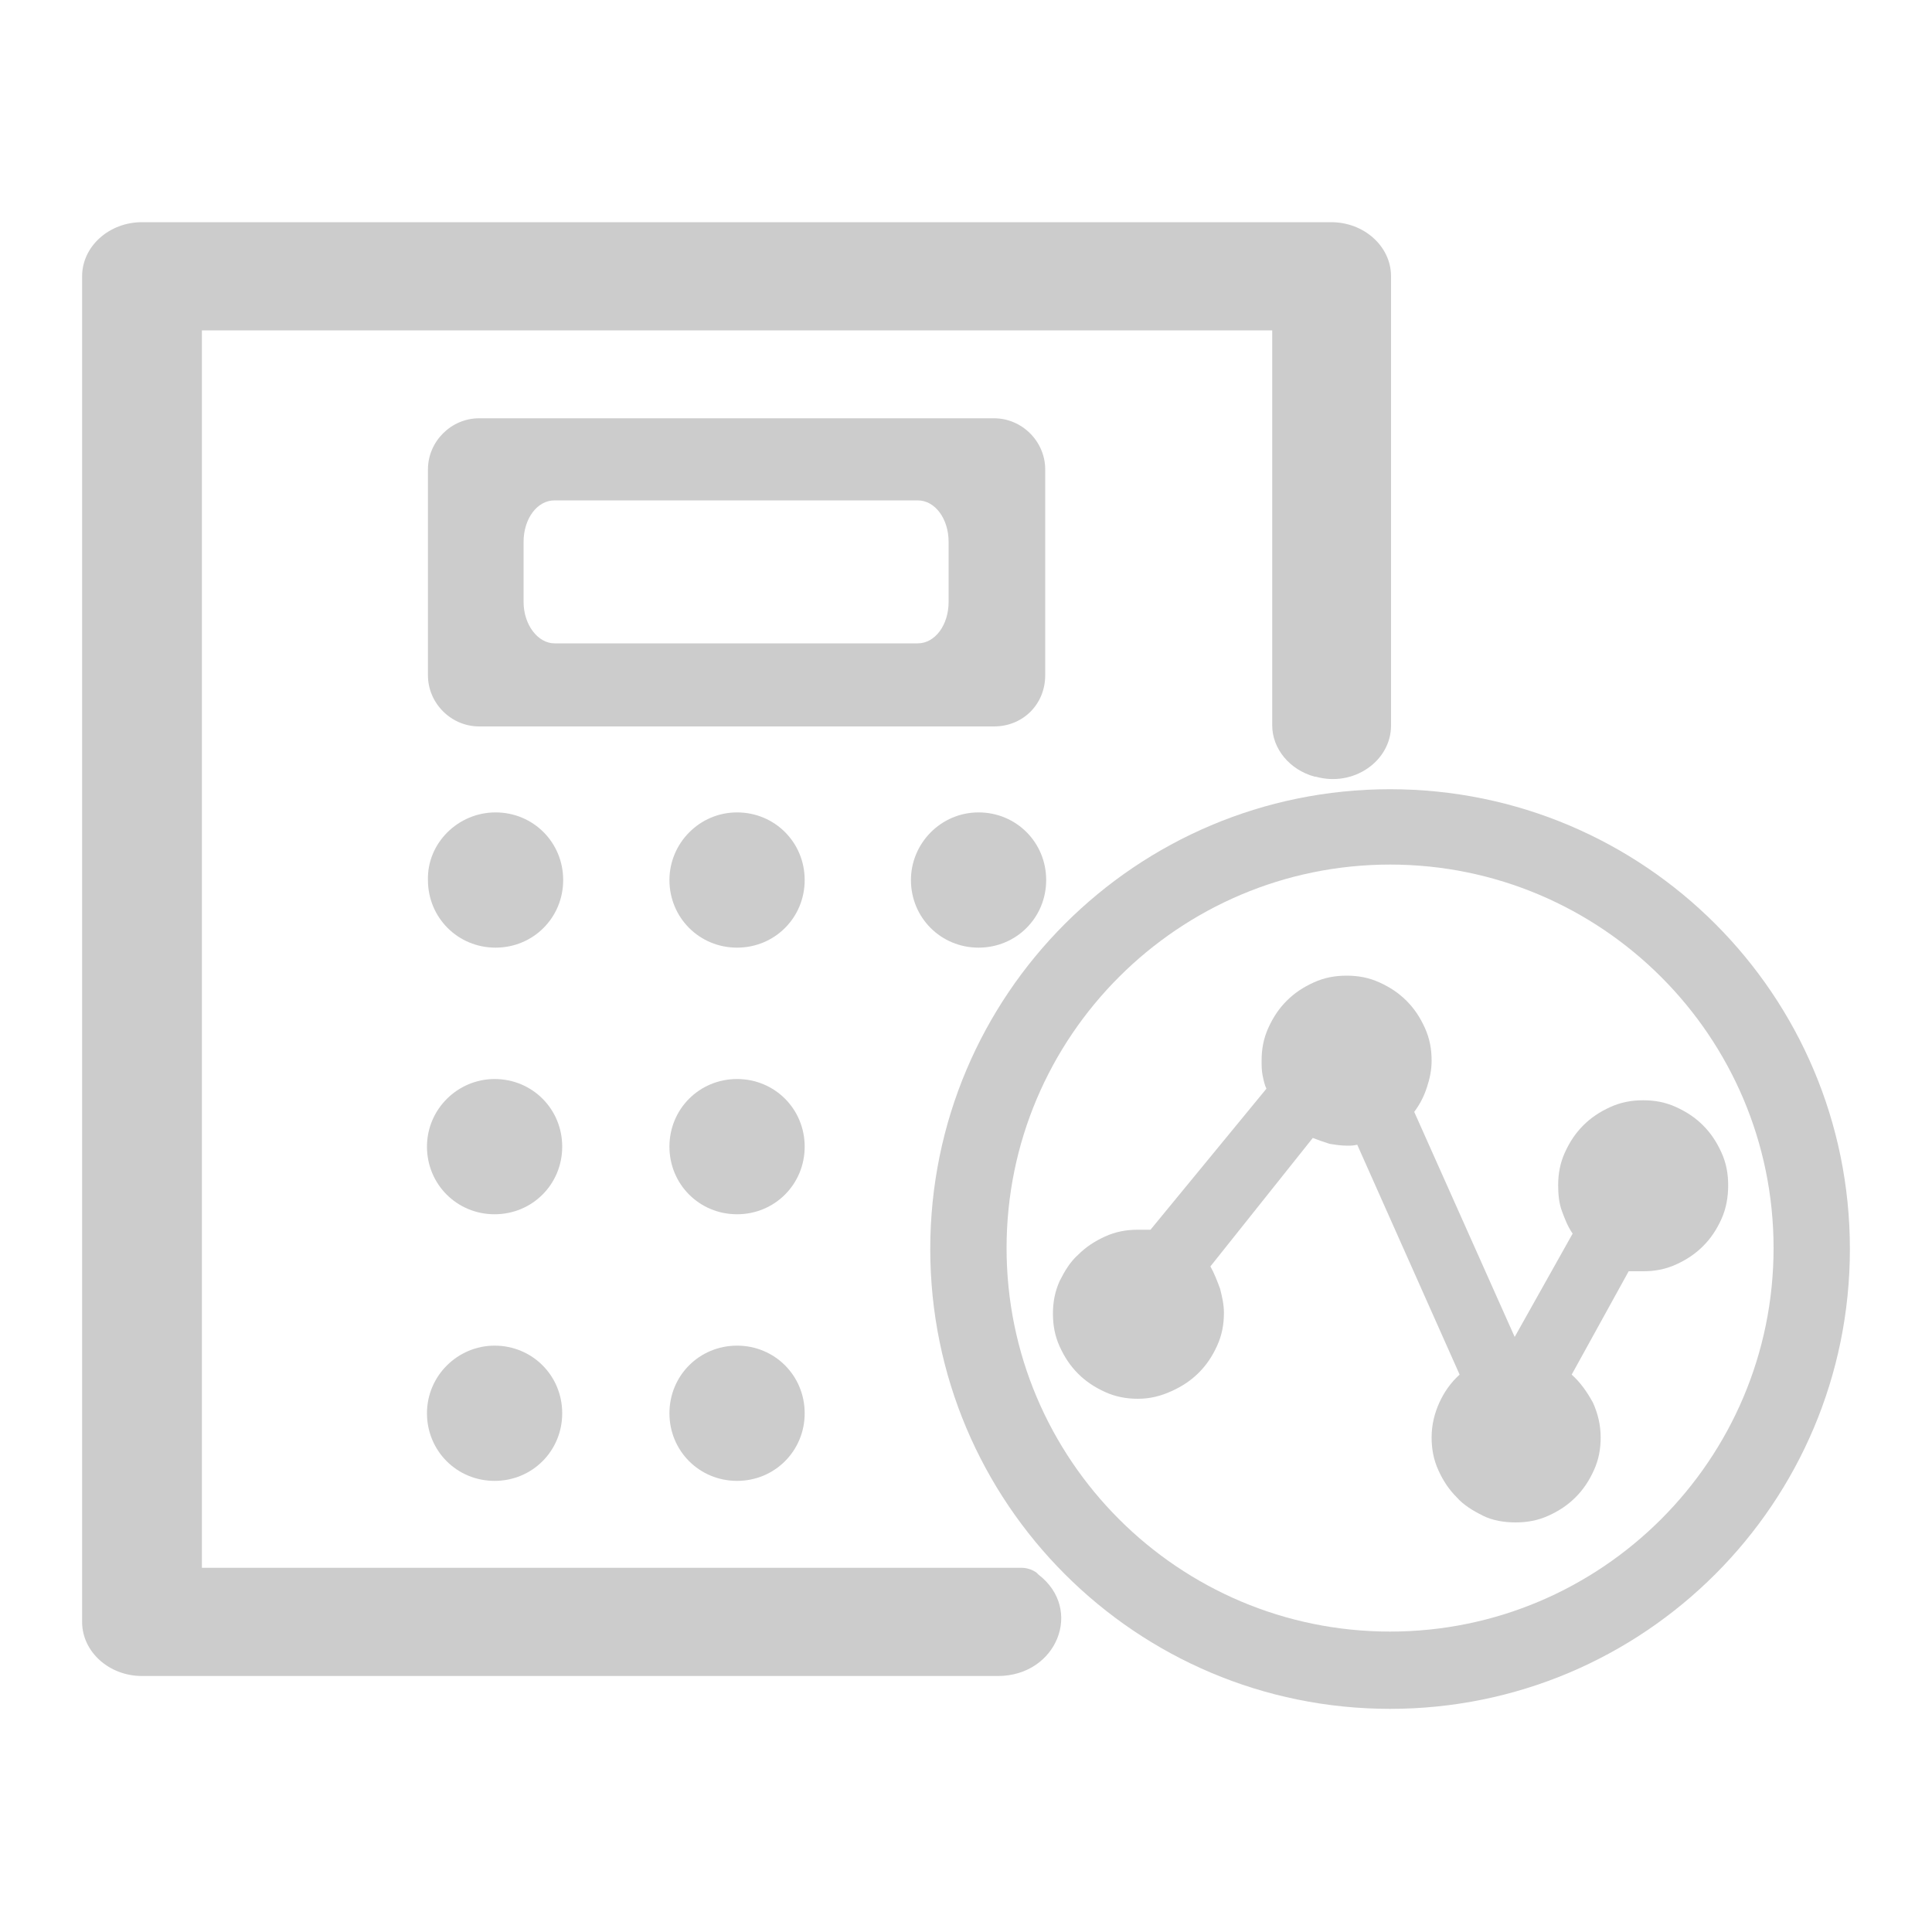 <?xml version="1.0" standalone="no"?><!DOCTYPE svg PUBLIC "-//W3C//DTD SVG 1.1//EN" "http://www.w3.org/Graphics/SVG/1.1/DTD/svg11.dtd"><svg t="1619680732291" class="icon" viewBox="0 0 1024 1024" version="1.1" xmlns="http://www.w3.org/2000/svg" p-id="9486" xmlns:xlink="http://www.w3.org/1999/xlink" width="48" height="48"><defs><style type="text/css"></style></defs><path d="M736.768 905.728c-134.656 0-243.712-109.056-243.712-243.712s109.056-243.712 243.712-243.712 243.712 109.056 243.712 243.712-109.056 243.712-243.712 243.712z m0-40.96c112.128 0 203.264-91.136 203.264-203.264s-91.136-203.264-203.264-203.264-203.264 91.136-203.264 203.264 91.136 203.264 203.264 203.264z" p-id="9487" fill="#cccccc"></path><path d="M541.696 830.976H107.008V175.104h567.296v209.408c0 12.288 9.216 23.552 22.528 27.136h0.512c19.968 5.632 39.936-8.192 39.936-27.136V146.432c0-15.872-14.336-28.672-31.744-28.672H75.264c-17.408 0-31.744 12.8-31.744 28.672v713.216c0 15.872 14.336 28.672 31.744 28.672h453.632c31.232 0 45.568-35.328 21.504-53.76l-1.024-1.024c-2.048-1.536-5.12-2.56-7.68-2.56z" p-id="9488" fill="#cccccc"></path><path d="M526.848 385.024H253.952c-14.848 0-27.136-12.288-27.136-27.136V248.832c0-14.848 12.288-27.136 27.136-27.136h272.896c14.848 0 27.136 12.288 27.136 27.136v109.056c0 15.36-11.776 27.136-27.136 27.136z m-232.96-44.032H486.4c9.216 0 16.384-9.728 16.384-22.016v-31.744c0-12.288-7.168-22.016-16.384-22.016H293.888c-9.216 0-16.384 9.728-16.384 22.016v31.744c0 12.288 7.68 22.016 16.384 22.016zM226.816 466.432c0 19.968 15.872 35.84 35.84 35.84s35.84-15.872 35.84-35.84-15.872-35.84-35.84-35.84-36.352 16.384-35.84 35.84zM354.816 466.432c0 19.968 15.872 35.84 35.84 35.84s35.84-15.872 35.84-35.84-15.872-35.84-35.84-35.84-35.84 16.384-35.84 35.84zM482.816 466.432c0 19.968 15.872 35.84 35.84 35.84s35.84-15.872 35.84-35.84-15.872-35.84-35.84-35.84-35.84 16.384-35.84 35.84z" p-id="9489" fill="#cccccc"></path><path d="M226.304 607.744c0 19.968 15.872 35.84 35.84 35.84s35.84-15.872 35.84-35.84-15.872-35.84-35.84-35.84c-19.456 0-35.84 15.872-35.84 35.84zM354.816 607.744c0 19.968 15.872 35.84 35.84 35.84s35.84-15.872 35.84-35.84-15.872-35.84-35.84-35.84-35.84 15.872-35.84 35.84z" p-id="9490" fill="#cccccc"></path><path d="M226.304 749.056c0 19.968 15.872 35.84 35.84 35.84s35.84-15.872 35.84-35.84-15.872-35.84-35.84-35.84c-19.456 0-35.84 15.872-35.84 35.84zM354.816 749.056c0 19.968 15.872 35.84 35.84 35.84s35.84-15.872 35.84-35.84-15.872-35.84-35.84-35.84-35.84 15.872-35.84 35.84z" p-id="9491" fill="#cccccc"></path><path d="M603.136 741.376c-6.144 0-11.776-1.024-17.408-3.584s-10.24-5.632-14.336-9.728-7.168-8.704-9.728-14.336-3.584-11.264-3.584-17.408 1.024-11.776 3.584-17.408c2.56-5.12 5.632-10.24 9.728-13.824 4.096-4.096 8.704-7.168 14.336-9.728s11.264-3.584 17.408-3.584H609.792l61.44-74.752c-1.024-2.048-1.536-4.608-2.048-7.168-0.512-2.56-0.512-5.12-0.512-7.68 0-6.144 1.024-11.776 3.584-17.408s5.632-10.24 9.728-14.336c4.096-4.096 8.704-7.168 14.336-9.728s11.264-3.584 17.408-3.584 11.776 1.024 17.408 3.584 10.24 5.632 14.336 9.728 7.168 8.704 9.728 14.336 3.584 11.264 3.584 17.408c0 5.12-1.024 9.728-2.56 14.336s-3.584 8.704-6.656 12.8l53.248 119.296 30.72-54.784c-2.56-3.584-4.096-7.68-5.632-11.776s-2.048-8.704-2.048-13.824c0-6.144 1.024-11.776 3.584-17.408s5.632-10.24 9.728-14.336c4.096-4.096 8.704-7.168 14.336-9.728s11.264-3.584 17.408-3.584 11.776 1.024 17.408 3.584c5.632 2.56 10.24 5.632 14.336 9.728s7.168 8.704 9.728 14.336c2.56 5.632 3.584 11.264 3.584 17.408s-1.024 12.288-3.584 17.92-5.632 10.24-9.728 14.336c-4.096 4.096-8.704 7.168-14.336 9.728s-11.264 3.584-17.408 3.584h-7.68l-30.208 54.784c4.608 4.096 8.192 9.216 11.264 14.848 2.56 5.632 4.096 11.776 4.096 18.432 0 6.144-1.024 11.776-3.584 17.408-2.56 5.632-5.632 10.24-9.728 14.336-4.096 4.096-8.704 7.168-14.336 9.728s-11.264 3.584-17.408 3.584-12.288-1.024-17.408-3.584-10.24-5.632-13.824-9.728c-4.096-4.096-7.168-8.704-9.728-14.336s-3.584-11.264-3.584-17.408c0-6.656 1.536-12.8 4.096-18.432s6.144-10.752 10.752-14.848l-54.272-121.856c-2.048 0.512-3.584 0.512-5.12 0.512-3.584 0-6.656-0.512-9.728-1.024-3.072-1.024-6.144-2.048-8.704-3.072l-54.272 68.096c2.048 3.584 3.584 7.68 5.12 11.776 1.024 4.096 2.048 8.192 2.048 12.8 0 6.144-1.024 11.776-3.584 17.408-2.56 5.632-5.632 10.24-9.728 14.336s-8.704 7.168-14.336 9.728c-5.632 2.56-11.264 4.096-17.92 4.096z" p-id="9492" fill="#cccccc"></path></svg>